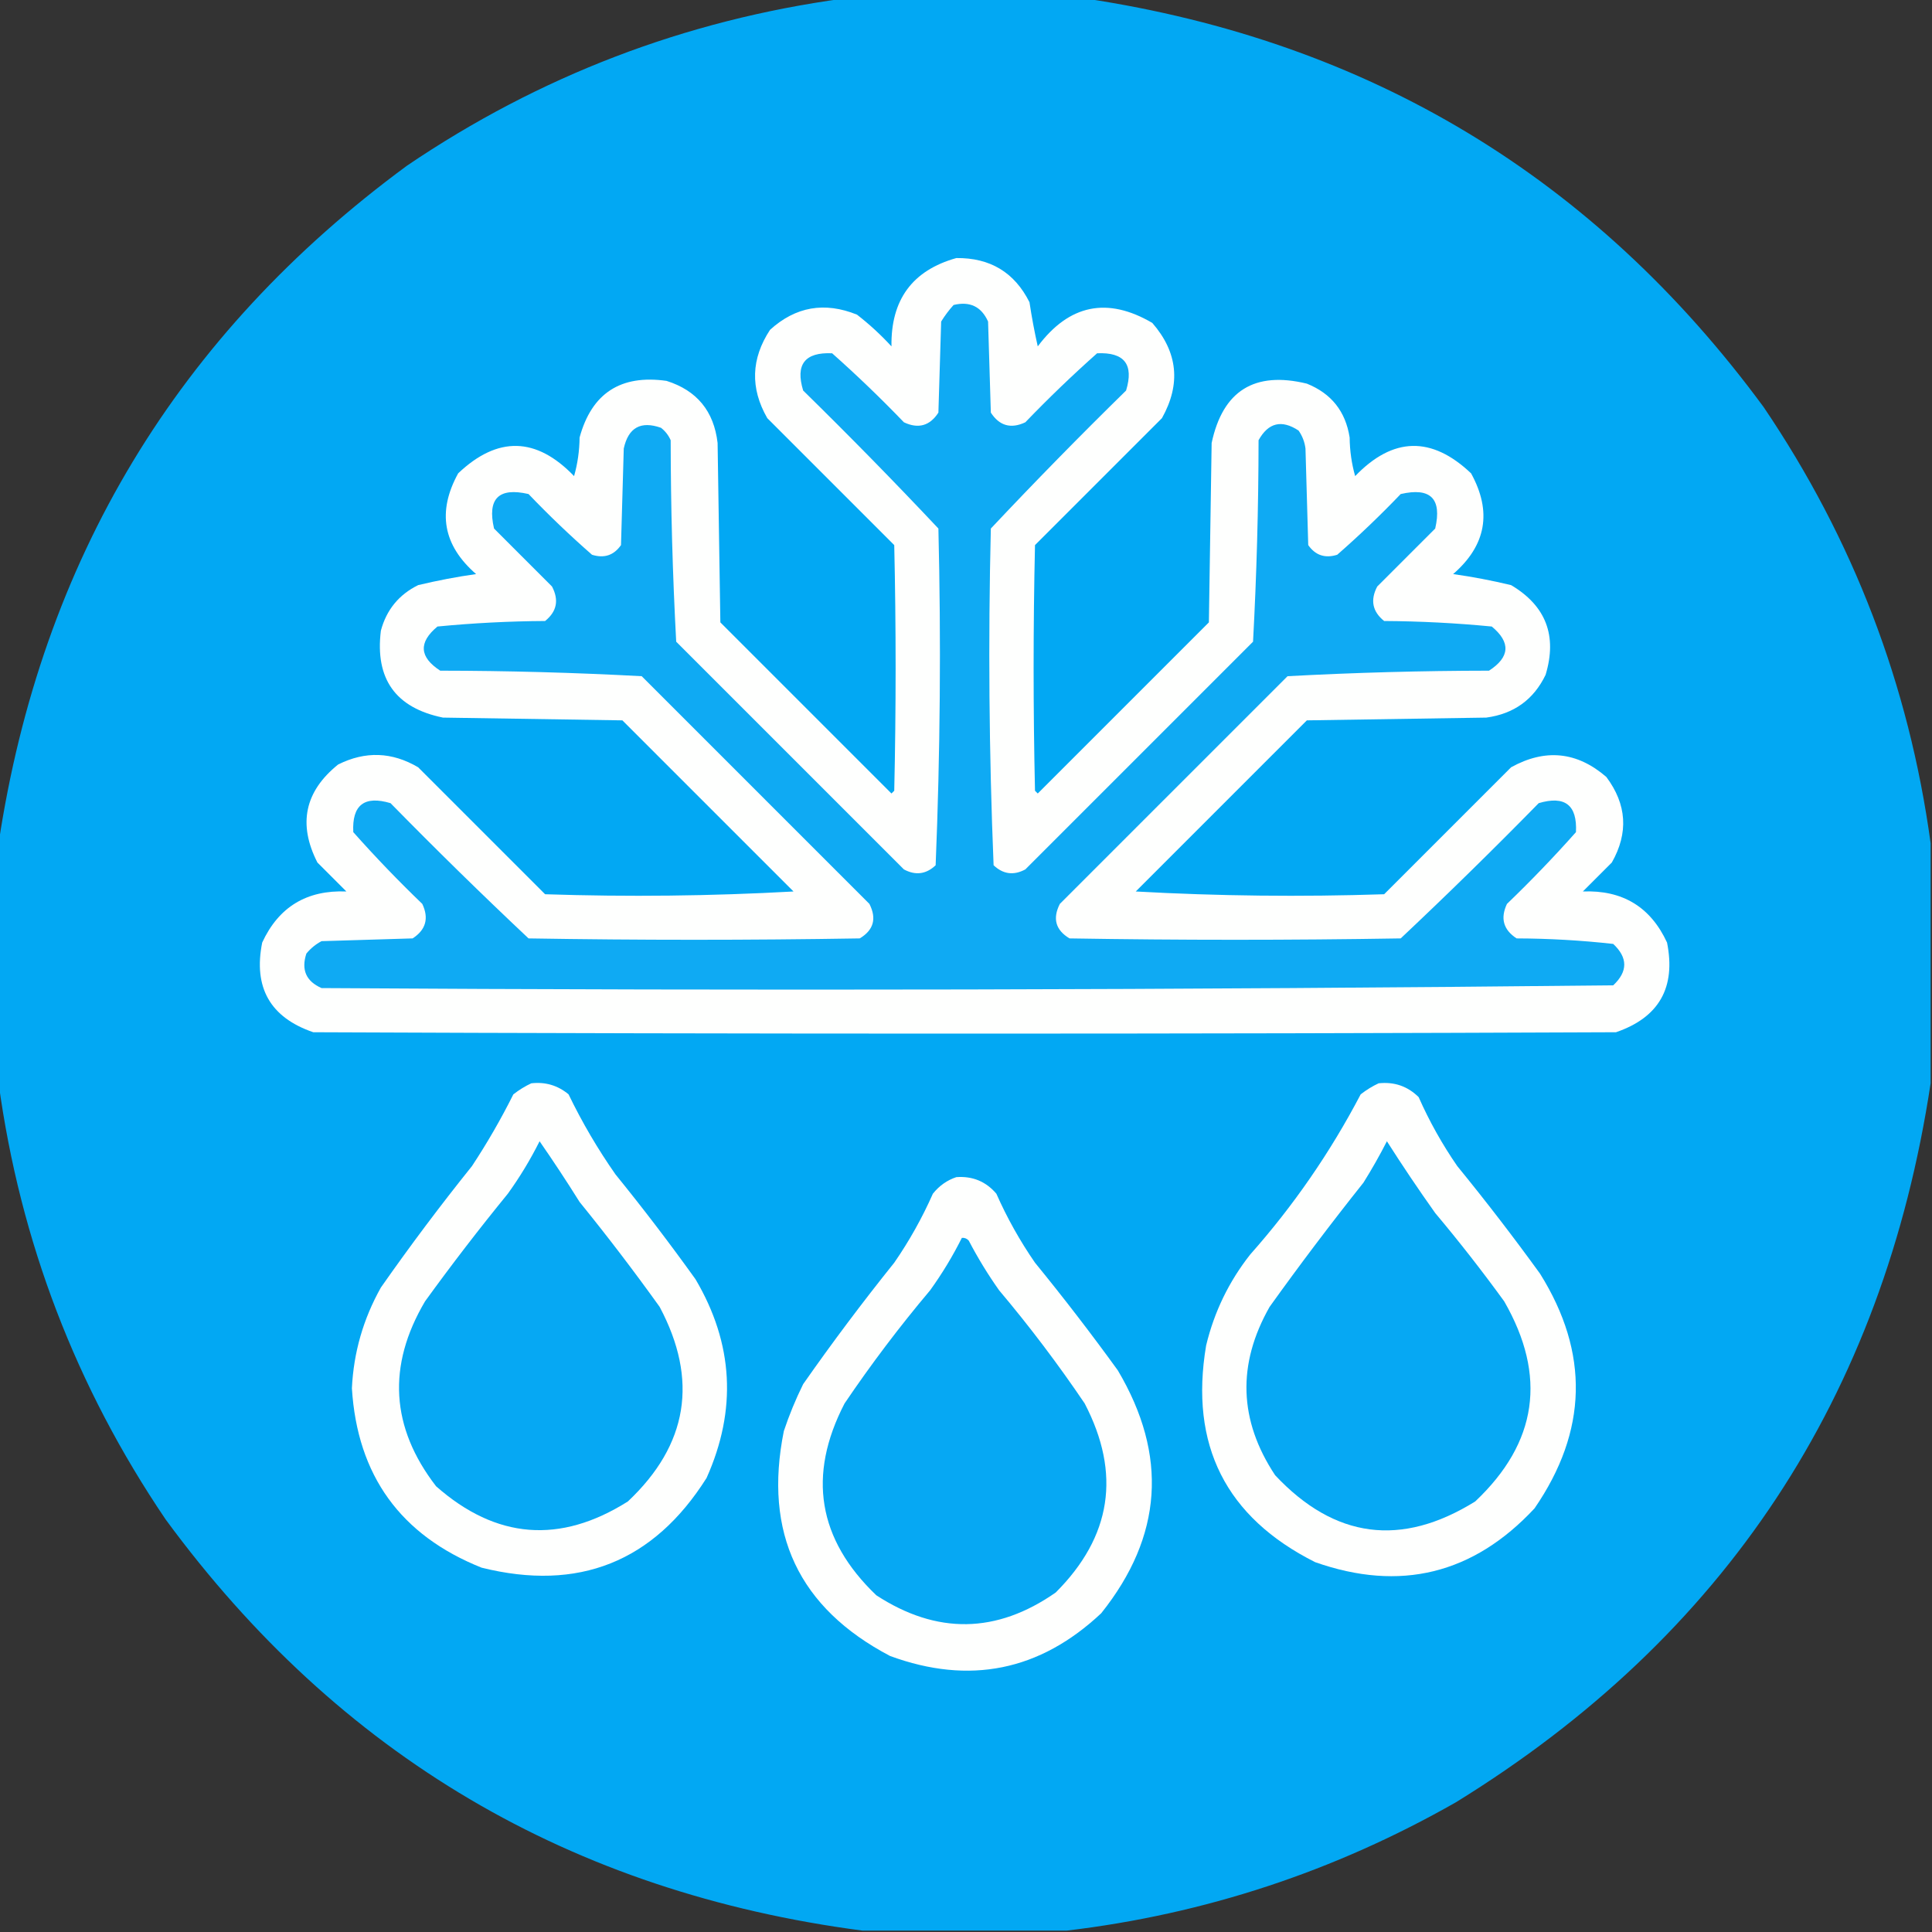 <?xml version="1.0" encoding="UTF-8"?>
<!DOCTYPE svg PUBLIC "-//W3C//DTD SVG 1.1//EN" "http://www.w3.org/Graphics/SVG/1.1/DTD/svg11.dtd">
<svg xmlns="http://www.w3.org/2000/svg" version="1.1" width="700px" height="700px" style="shape-rendering:geometricPrecision; text-rendering:geometricPrecision; image-rendering:optimizeQuality; fill-rule:evenodd; clip-rule:evenodd" xmlns:xlink="http://www.w3.org/1999/xlink">
<rect width="100%" height="100%" fill="#333333" stroke="none"/>
<g><path style="opacity:0.999" fill="#02a8f3" d="M 305.5,-0.5 C 334.833,-0.5 364.167,-0.5 393.5,-0.5C 496.007,14.985 577.84,64.318 639,147.5C 671.49,195.475 691.657,248.142 699.5,305.5C 699.5,334.5 699.5,363.5 699.5,392.5C 682.294,506.139 624.961,592.973 527.5,653C 483.557,678.037 436.557,693.537 386.5,699.5C 361.833,699.5 337.167,699.5 312.5,699.5C 206.891,685.632 122.724,635.965 60,550.5C 27.509,502.525 7.343,449.858 -0.5,392.5C -0.5,363.5 -0.5,334.5 -0.5,305.5C 14.978,203.009 64.312,121.176 147.5,60C 195.472,27.51 248.139,7.344 305.5,-0.5 Z"/></g>
<g><path style="opacity:1" fill="#fefffe" d="M 346.5,93.5 C 358.748,93.367 367.582,98.7 373,109.5C 373.821,114.952 374.821,120.286 376,125.5C 387.383,110.298 401.217,107.465 417.5,117C 426.755,127.642 427.922,139.142 421,151.5C 405.667,166.833 390.333,182.167 375,197.5C 374.333,227.167 374.333,256.833 375,286.5C 375.333,286.833 375.667,287.167 376,287.5C 396.667,266.833 417.333,246.167 438,225.5C 438.333,203.833 438.667,182.167 439,160.5C 443.045,141.554 454.545,134.387 473.5,139C 482.364,142.56 487.53,149.06 489,158.5C 489.059,163.348 489.726,168.015 491,172.5C 504.691,158.263 518.691,157.93 533,171.5C 540.66,185.43 538.493,197.597 526.5,208C 533.483,208.982 540.483,210.316 547.5,212C 560.11,219.488 564.277,230.321 560,244.5C 555.668,253.486 548.501,258.653 538.5,260C 516.833,260.333 495.167,260.667 473.5,261C 452.833,281.667 432.167,302.333 411.5,323C 441.355,324.658 471.355,324.991 501.5,324C 516.833,308.667 532.167,293.333 547.5,278C 559.876,271.155 571.376,272.322 582,281.5C 589.424,291.423 590.091,301.756 584,312.5C 580.5,316 577,319.5 573.5,323C 587.851,322.42 598.018,328.586 604,341.5C 607.263,357.816 601.096,368.649 585.5,374C 428.167,374.667 270.833,374.667 113.5,374C 97.903,368.649 91.737,357.816 95,341.5C 100.982,328.586 111.149,322.42 125.5,323C 122,319.5 118.5,316 115,312.5C 107.901,298.586 110.401,286.752 122.5,277C 132.348,272.071 142.014,272.404 151.5,278C 166.833,293.333 182.167,308.667 197.5,324C 227.645,324.991 257.645,324.658 287.5,323C 266.833,302.333 246.167,281.667 225.5,261C 203.833,260.667 182.167,260.333 160.5,260C 143.336,256.491 135.836,245.991 138,228.5C 140.022,220.948 144.522,215.448 151.5,212C 158.517,210.316 165.517,208.982 172.5,208C 160.507,197.597 158.34,185.43 166,171.5C 180.309,157.93 194.309,158.263 208,172.5C 209.274,168.015 209.941,163.348 210,158.5C 214.383,142.474 224.883,135.64 241.5,138C 252.493,141.465 258.66,148.965 260,160.5C 260.333,182.167 260.667,203.833 261,225.5C 281.667,246.167 302.333,266.833 323,287.5C 323.333,287.167 323.667,286.833 324,286.5C 324.667,256.833 324.667,227.167 324,197.5C 308.667,182.167 293.333,166.833 278,151.5C 271.774,140.656 272.107,129.99 279,119.5C 288.26,111.088 298.76,109.255 310.5,114C 314.967,117.465 319.133,121.298 323,125.5C 322.728,108.637 330.561,97.971 346.5,93.5 Z"/></g>
<g><path style="opacity:1" fill="#0faaf3" d="M 345.5,110.5 C 351.392,109.073 355.559,111.073 358,116.5C 358.333,127.5 358.667,138.5 359,149.5C 362.113,154.301 366.28,155.468 371.5,153C 379.863,144.303 388.53,135.969 397.5,128C 407.384,127.55 410.884,132.05 408,141.5C 391.304,157.862 374.971,174.528 359,191.5C 358.012,232.251 358.345,272.917 360,313.5C 363.453,316.769 367.286,317.269 371.5,315C 399,287.5 426.5,260 454,232.5C 455.304,208.229 455.971,183.896 456,159.5C 459.542,153.124 464.376,151.957 470.5,156C 471.863,157.945 472.697,160.112 473,162.5C 473.333,174.167 473.667,185.833 474,197.5C 476.602,201.212 480.102,202.378 484.5,201C 492.47,194.031 500.136,186.698 507.5,179C 518.333,176.5 522.5,180.667 520,191.5C 513,198.5 506,205.5 499,212.5C 496.413,217.413 497.247,221.58 501.5,225C 514.556,225.077 527.556,225.744 540.5,227C 547.421,232.743 547.088,238.076 539.5,243C 515.104,243.029 490.771,243.696 466.5,245C 439,272.5 411.5,300 384,327.5C 381.298,332.82 382.465,336.987 387.5,340C 427.5,340.667 467.5,340.667 507.5,340C 524.472,324.029 541.138,307.696 557.5,291C 567,288.172 571.5,291.672 571,301.5C 563.031,310.47 554.697,319.137 546,327.5C 543.532,332.72 544.699,336.887 549.5,340C 561.263,340.042 572.93,340.708 584.5,342C 589.833,347 589.833,352 584.5,357C 428.58,358.664 272.58,358.997 116.5,358C 110.911,355.549 109.078,351.383 111,345.5C 112.543,343.622 114.376,342.122 116.5,341C 127.5,340.667 138.5,340.333 149.5,340C 154.301,336.887 155.468,332.72 153,327.5C 144.303,319.137 135.969,310.47 128,301.5C 127.5,291.672 132,288.172 141.5,291C 157.862,307.696 174.528,324.029 191.5,340C 231.5,340.667 271.5,340.667 311.5,340C 316.535,336.987 317.702,332.82 315,327.5C 287.5,300 260,272.5 232.5,245C 208.229,243.696 183.896,243.029 159.5,243C 151.912,238.076 151.579,232.743 158.5,227C 171.444,225.744 184.444,225.077 197.5,225C 201.753,221.58 202.587,217.413 200,212.5C 193,205.5 186,198.5 179,191.5C 176.5,180.667 180.667,176.5 191.5,179C 198.864,186.698 206.53,194.031 214.5,201C 218.898,202.378 222.398,201.212 225,197.5C 225.333,185.833 225.667,174.167 226,162.5C 227.665,154.917 232.165,152.417 239.5,155C 241.049,156.214 242.215,157.714 243,159.5C 243.029,183.896 243.696,208.229 245,232.5C 272.5,260 300,287.5 327.5,315C 331.714,317.269 335.547,316.769 339,313.5C 340.655,272.917 340.988,232.251 340,191.5C 324.029,174.528 307.696,157.862 291,141.5C 288.116,132.05 291.616,127.55 301.5,128C 310.47,135.969 319.137,144.303 327.5,153C 332.72,155.468 336.887,154.301 340,149.5C 340.333,138.5 340.667,127.5 341,116.5C 342.332,114.34 343.832,112.34 345.5,110.5 Z"/></g>
<g><path style="opacity:1" fill="#fefffe" d="M 192.5,392.5 C 197.606,391.925 202.106,393.259 206,396.5C 210.91,406.66 216.577,416.326 223,425.5C 233.05,437.882 242.717,450.549 252,463.5C 265.743,486.774 267.077,510.774 256,535.5C 236.798,565.908 209.631,576.741 174.5,568C 145.133,556.274 129.466,534.608 127.5,503C 128.116,490.042 131.616,477.876 138,466.5C 148.513,451.476 159.513,436.809 171,422.5C 176.505,414.16 181.505,405.493 186,396.5C 188.095,394.875 190.261,393.542 192.5,392.5 Z"/></g>
<g><path style="opacity:1" fill="#fefffe" d="M 499.5,392.5 C 505.164,391.888 509.998,393.554 514,397.5C 517.906,406.318 522.573,414.652 528,422.5C 538.383,435.215 548.383,448.215 558,461.5C 575.914,490.173 575.247,518.506 556,546.5C 533.798,570.342 507.298,576.842 476.5,566C 444.105,549.711 430.938,523.545 437,487.5C 439.941,475.286 445.275,464.286 453,454.5C 468.675,436.818 482.008,417.484 493,396.5C 495.095,394.875 497.261,393.542 499.5,392.5 Z"/></g>
<g><path style="opacity:1" fill="#06a8f3" d="M 195.5,413.5 C 200.47,420.657 205.304,427.991 210,435.5C 220.05,447.882 229.717,460.549 239,473.5C 253.102,499.982 249.269,523.482 227.5,544C 202.923,559.517 179.756,557.683 158,538.5C 141.55,517.177 140.216,494.844 154,471.5C 163.617,458.215 173.617,445.215 184,432.5C 188.347,426.471 192.18,420.138 195.5,413.5 Z"/></g>
<g><path style="opacity:1" fill="#06a8f3" d="M 502.5,413.5 C 508.079,422.262 513.912,430.929 520,439.5C 528.715,449.88 537.048,460.547 545,471.5C 560.557,498.548 557.057,522.715 534.5,544C 507.721,560.65 483.555,557.483 462,534.5C 448.846,514.644 448.179,494.311 460,473.5C 470.949,458.216 482.282,443.216 494,428.5C 497.061,423.611 499.895,418.611 502.5,413.5 Z"/></g>
<g><path style="opacity:1" fill="#fefffe" d="M 346.5,426.5 C 352.369,426.066 357.202,428.066 361,432.5C 364.906,441.318 369.573,449.652 375,457.5C 385.383,470.215 395.383,483.215 405,496.5C 423.258,527.294 421.258,556.627 399,584.5C 376.768,605.394 351.268,610.561 322.5,600C 289.397,582.621 276.564,555.454 284,518.5C 285.943,512.672 288.276,507.005 291,501.5C 301.513,486.476 312.513,471.809 324,457.5C 329.427,449.652 334.094,441.318 338,432.5C 340.322,429.605 343.155,427.605 346.5,426.5 Z"/></g>
<g><path style="opacity:1" fill="#06a8f3" d="M 348.5,448.5 C 349.496,448.414 350.329,448.748 351,449.5C 354.27,455.764 357.936,461.764 362,467.5C 373.062,480.629 383.396,494.295 393,508.5C 406.249,533.931 402.749,556.765 382.5,577C 361.086,591.948 339.419,592.281 317.5,578C 296.32,557.737 292.487,534.57 306,508.5C 315.604,494.295 325.938,480.629 337,467.5C 341.347,461.471 345.18,455.138 348.5,448.5 Z"/></g>
</svg>
